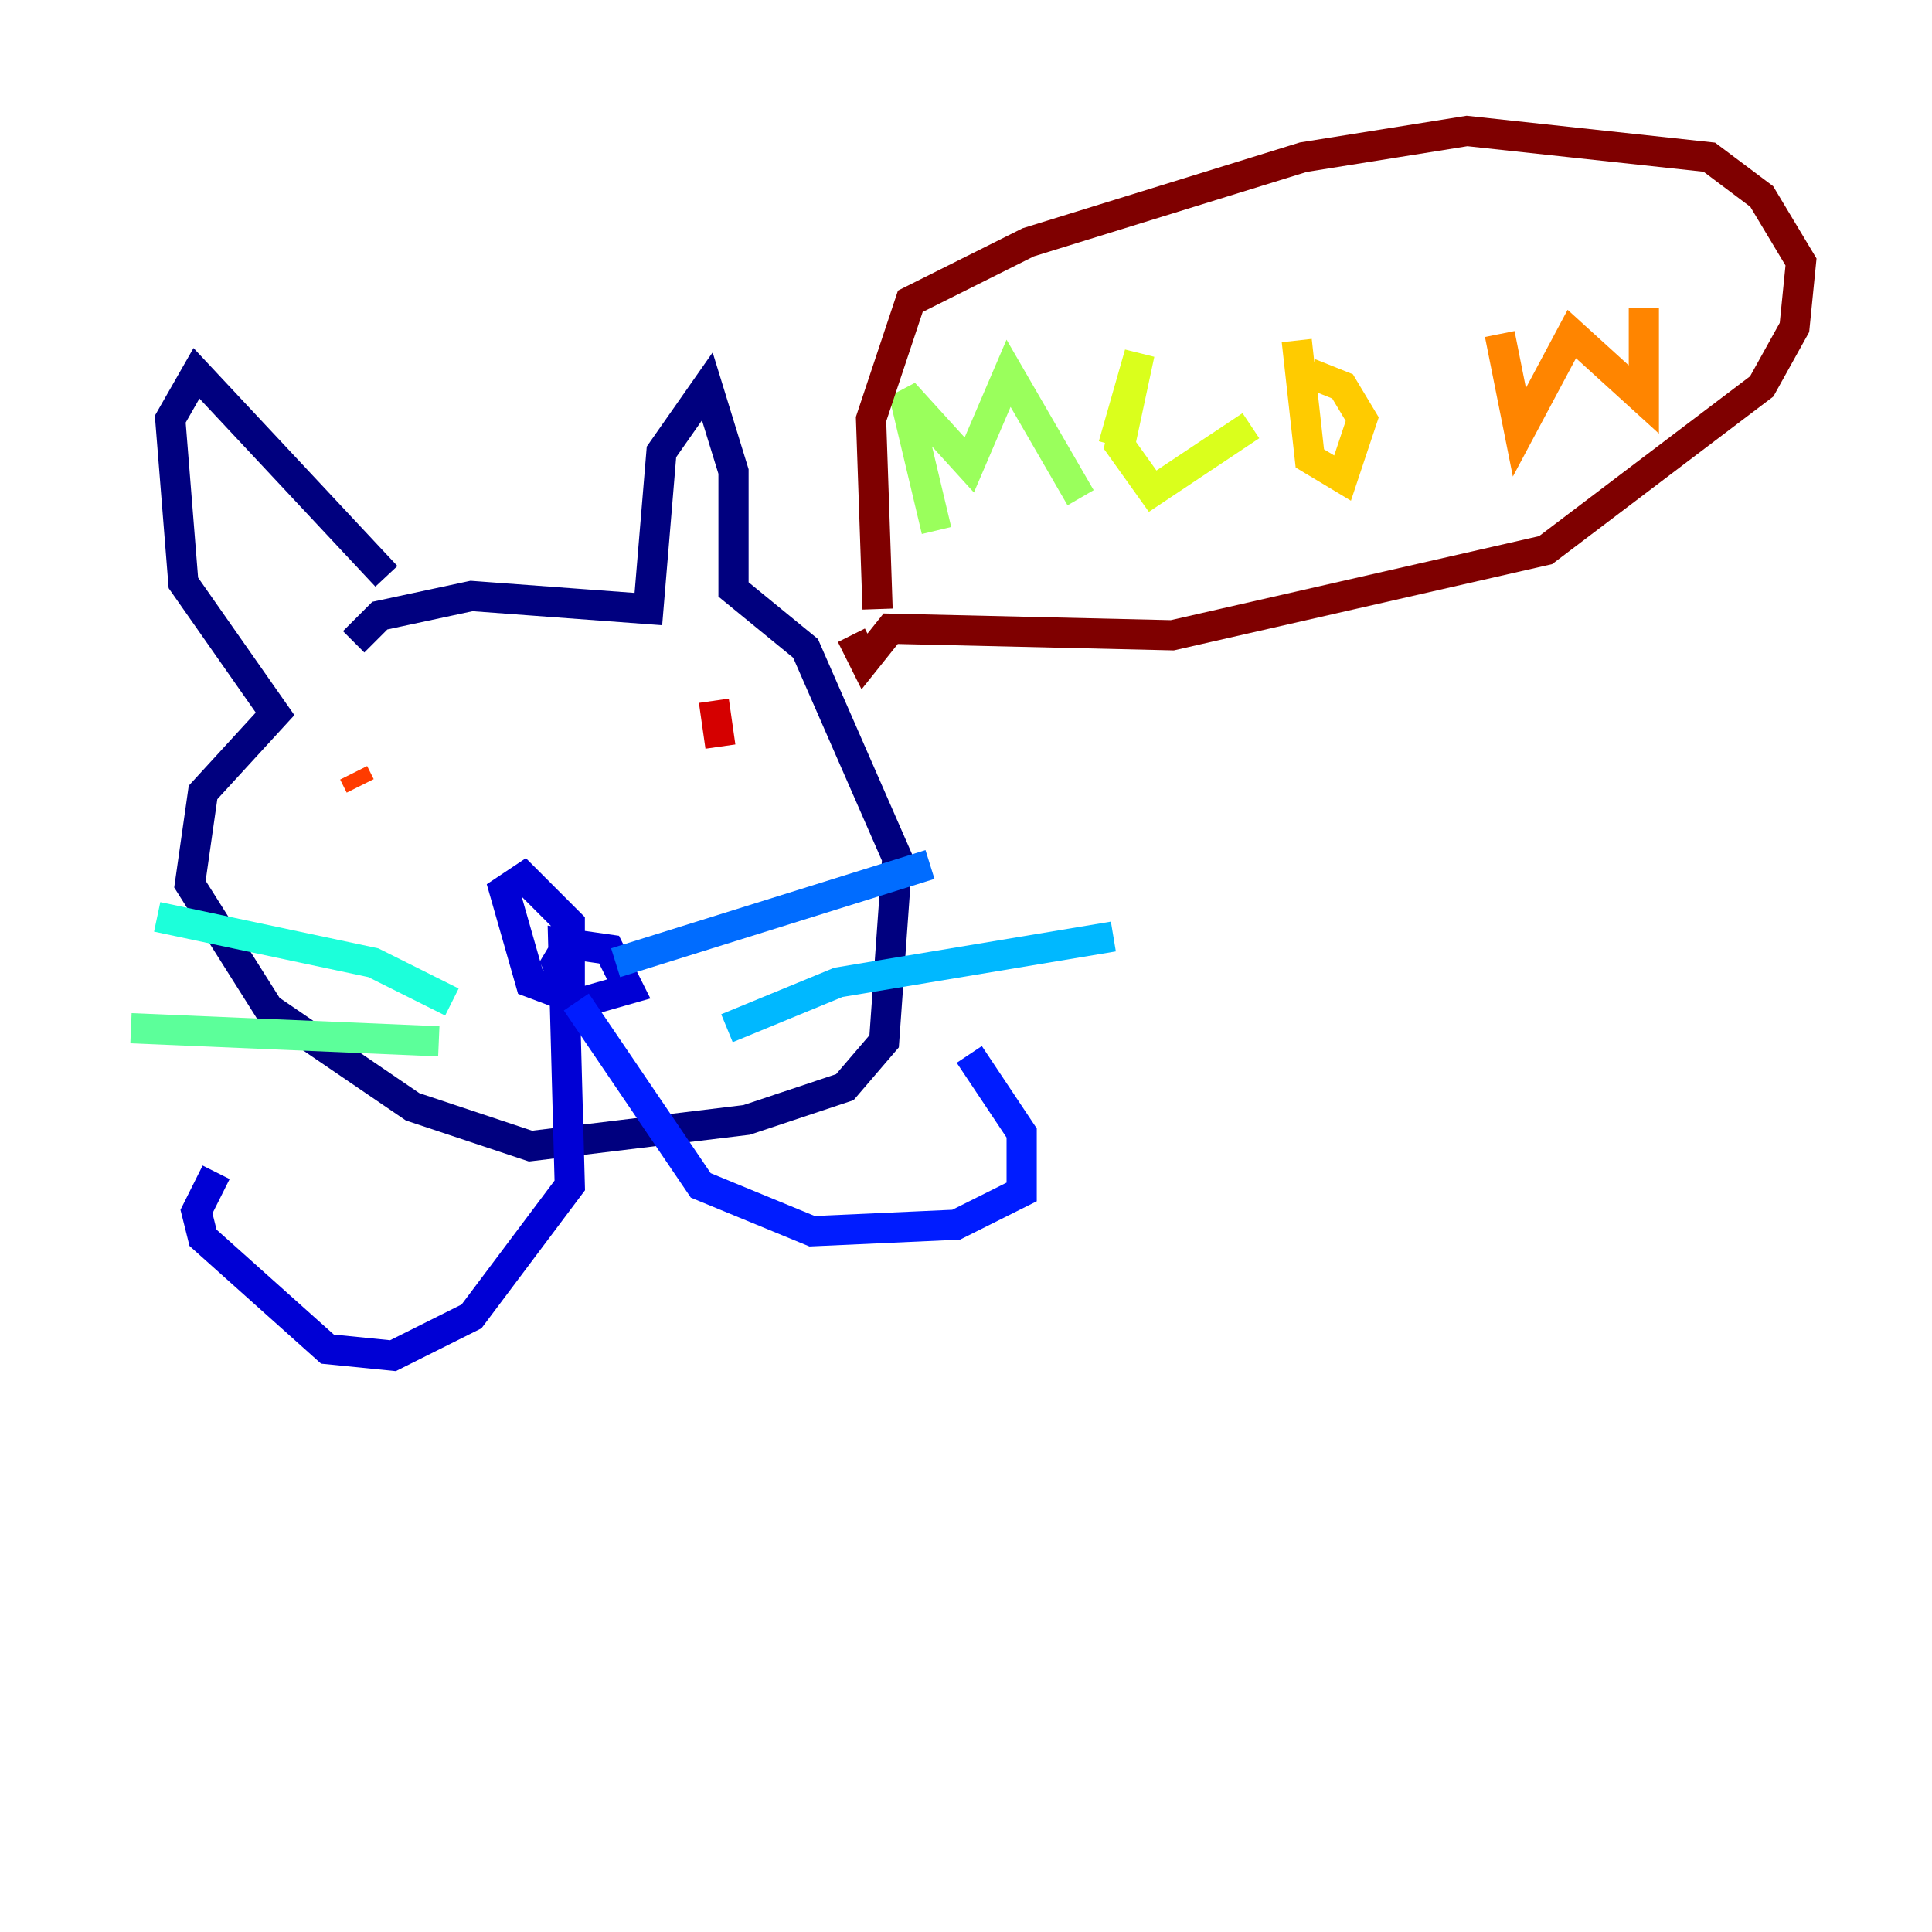 <?xml version="1.0" encoding="utf-8" ?>
<svg baseProfile="tiny" height="128" version="1.2" viewBox="0,0,128,128" width="128" xmlns="http://www.w3.org/2000/svg" xmlns:ev="http://www.w3.org/2001/xml-events" xmlns:xlink="http://www.w3.org/1999/xlink"><defs /><polyline fill="none" points="25.6,38.183 13.017,24.732 11.281,27.77 12.149,38.617 18.224,47.295 13.451,52.502 12.583,58.576 17.79,66.82 27.336,73.329 35.146,75.932 49.464,74.197 55.973,72.027 58.576,68.99 59.444,56.841 53.37,42.956 48.597,39.051 48.597,31.241 46.861,25.6 43.824,29.939 42.956,40.352 31.241,39.485 25.166,40.786 23.43,42.522" stroke="#00007f" stroke-width="2" /><polyline fill="none" points="38.183,61.614 36.881,63.783 37.749,65.953 37.749,61.18 34.712,58.142 33.41,59.01 35.146,65.085 38.617,66.386 41.654,65.519 40.352,62.915 37.315,62.481 37.749,78.536 31.241,87.214 26.034,89.817 21.695,89.383 13.451,82.007 13.017,80.271 14.319,77.668" stroke="#0000d5" stroke-width="2" /><polyline fill="none" points="38.183,66.386 46.427,78.536 53.803,81.573 63.349,81.139 67.688,78.969 67.688,75.064 64.217,69.858" stroke="#001cff" stroke-width="2" /><polyline fill="none" points="40.786,63.783 61.614,57.275" stroke="#006cff" stroke-width="2" /><polyline fill="none" points="48.163,68.122 55.539,65.085 73.763,62.047" stroke="#00b8ff" stroke-width="2" /><polyline fill="none" points="29.939,66.386 24.732,63.783 10.414,60.746" stroke="#1cffda" stroke-width="2" /><polyline fill="none" points="29.071,68.99 8.678,68.122" stroke="#5cff9a" stroke-width="2" /><polyline fill="none" points="62.047,35.146 59.878,26.034 64.217,30.807 66.82,24.732 71.593,32.976" stroke="#9aff5c" stroke-width="2" /><polyline fill="none" points="73.763,29.505 75.498,23.43 74.197,29.505 76.366,32.542 82.875,28.203" stroke="#daff1c" stroke-width="2" /><polyline fill="none" points="85.912,22.563 86.78,30.373 88.949,31.675 90.251,27.77 88.949,25.6 86.78,24.732" stroke="#ffcb00" stroke-width="2" /><polyline fill="none" points="99.363,22.129 100.664,28.637 104.136,22.129 108.909,26.468 108.909,20.393" stroke="#ff8500" stroke-width="2" /><polyline fill="none" points="23.43,51.2 23.864,52.068" stroke="#ff3b00" stroke-width="2" /><polyline fill="none" points="47.295,46.427 47.729,49.464" stroke="#d50000" stroke-width="2" /><polyline fill="none" points="56.407,42.088 57.275,43.824 59.01,41.654 77.668,42.088 102.4,36.447 116.719,25.6 118.888,21.695 119.322,17.356 116.719,13.017 113.248,10.414 97.193,8.678 86.346,10.414 68.122,16.054 60.312,19.959 57.709,27.77 58.142,40.352" stroke="#7f0000" stroke-width="2" /></svg>